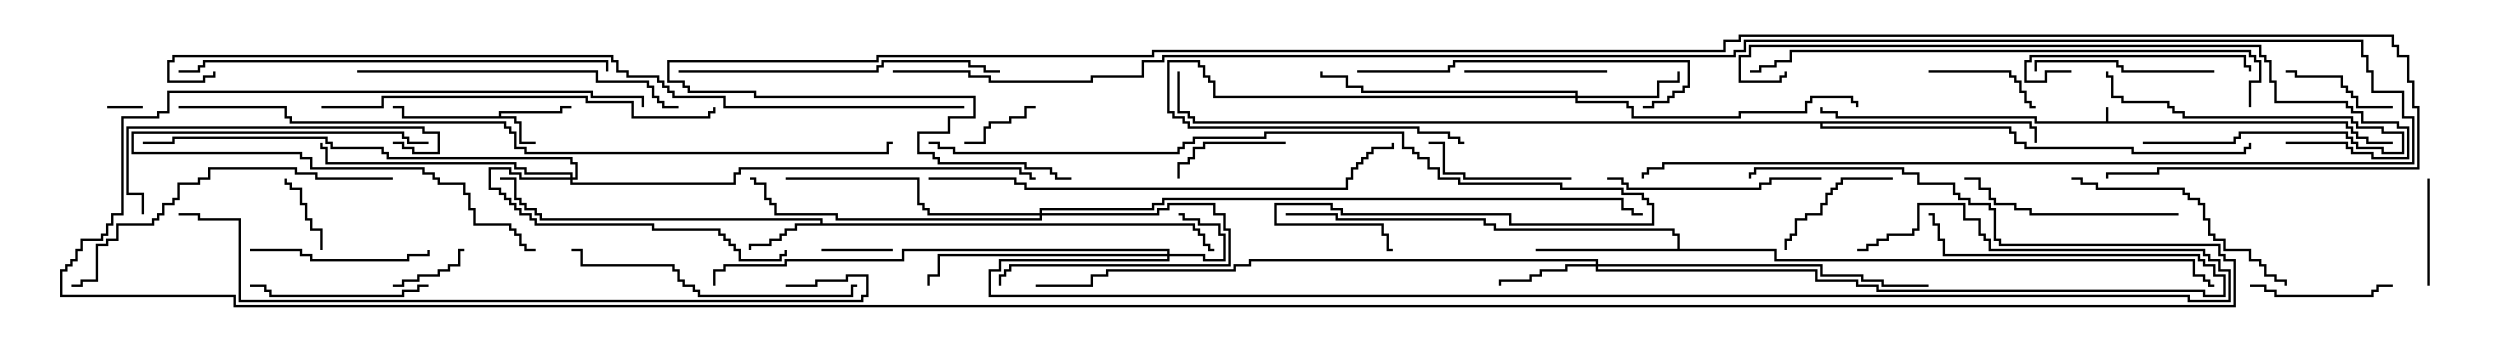 <svg version="1.1" width="105" height="15" xmlns="http://www.w3.org/2000/svg"><path d="M88.45,5.093L88.45,4.5L88.55,4.5L88.55,5.093L98.621,5.093L98.621,5.307L98.836,5.307L98.836,5.521L99.05,5.521L99.05,5.736L99.479,5.736L99.479,5.95L100.5,5.95L100.5,6.05L99.379,6.05L99.379,5.836L98.95,5.836L98.95,5.621L98.736,5.621L98.736,5.407L98.521,5.407L98.521,5.193L85.45,5.193L85.45,4.979L77.093,4.979L77.093,4.764L76.45,4.764L76.45,4.5L76.55,4.5L76.55,4.664L77.193,4.664L77.193,4.879L85.55,4.879L85.55,5.093z" stroke="none"/><path d="M20.95,4.879L20.95,4.664L23.521,4.664L23.521,4.45L24,4.45L24,4.55L23.621,4.55L23.621,4.764L21.05,4.764L21.05,4.879L21.693,4.879L21.693,5.093L21.907,5.093L21.907,5.95L22.5,5.95L22.5,6.05L21.807,6.05L21.807,5.193L21.593,5.193L21.593,4.979L16.879,4.979L16.879,4.55L16.5,4.55L16.5,4.45L16.979,4.45L16.979,4.879z" stroke="none"/><path d="M34.45,9.379L34.45,9.264L22.664,9.264L22.664,9.05L22.45,9.05L22.45,8.836L22.021,8.836L22.021,8.621L21.807,8.621L21.807,8.407L21.593,8.407L21.593,7.55L21,7.55L21,7.45L21.693,7.45L21.693,8.307L21.907,8.307L21.907,8.521L22.121,8.521L22.121,8.736L22.55,8.736L22.55,8.95L22.764,8.95L22.764,9.164L34.55,9.164L34.55,9.379L50.193,9.379L50.193,9.593L50.407,9.593L50.407,9.807L50.621,9.807L50.621,10.236L50.836,10.236L50.836,10.45L51,10.45L51,10.55L50.736,10.55L50.736,10.336L50.521,10.336L50.521,9.907L50.307,9.907L50.307,9.693L50.093,9.693L50.093,9.479L33.479,9.479L33.479,9.693L33.05,9.693L33.05,9.907L32.836,9.907L32.836,10.121L32.407,10.121L32.407,10.336L31.55,10.336L31.55,10.5L31.45,10.5L31.45,10.236L32.307,10.236L32.307,10.021L32.736,10.021L32.736,9.807L32.95,9.807L32.95,9.593L33.379,9.593L33.379,9.379z" stroke="none"/><path d="M70.45,10.45L70.45,9.907L70.236,9.907L70.236,9.693L62.736,9.693L62.736,9.479L62.307,9.479L62.307,9.264L56.093,9.264L56.093,9.05L54,9.05L54,8.95L56.193,8.95L56.193,9.164L62.407,9.164L62.407,9.379L62.836,9.379L62.836,9.593L70.336,9.593L70.336,9.807L70.55,9.807L70.55,10.45L74.621,10.45L74.621,10.879L92.193,10.879L92.193,11.521L92.621,11.521L92.621,11.736L92.836,11.736L92.836,11.95L93,11.95L93,12.05L92.736,12.05L92.736,11.836L92.521,11.836L92.521,11.621L92.093,11.621L92.093,10.979L74.521,10.979L74.521,10.55L64.5,10.55L64.5,10.45z" stroke="none"/><path d="M85.336,5.093L85.336,5.307L85.55,5.307L85.55,6L85.45,6L85.45,5.407L85.236,5.407L85.236,5.193L76.55,5.193L76.55,5.307L84.479,5.307L84.479,5.521L84.693,5.521L84.693,5.95L85.121,5.95L85.121,6.164L89.621,6.164L89.621,6.379L94.236,6.379L94.236,6.164L94.45,6.164L94.45,6L94.55,6L94.55,6.264L94.336,6.264L94.336,6.479L89.521,6.479L89.521,6.264L85.021,6.264L85.021,6.05L84.593,6.05L84.593,5.621L84.379,5.621L84.379,5.407L76.45,5.407L76.45,5.193L50.093,5.193L50.093,4.979L49.879,4.979L49.879,4.764L49.45,4.764L49.45,3L49.55,3L49.55,4.664L49.979,4.664L49.979,4.879L50.193,4.879L50.193,5.093z" stroke="none"/><path d="M49.021,10.664L49.021,10.55L37.979,10.55L37.979,10.979L33.05,10.979L33.05,11.193L30.479,11.193L30.479,11.407L30.05,11.407L30.05,12L29.95,12L29.95,11.307L30.379,11.307L30.379,11.093L32.95,11.093L32.95,10.879L37.879,10.879L37.879,10.45L49.121,10.45L49.121,10.664L50.621,10.664L50.621,10.879L51.379,10.879L51.379,9.907L51.164,9.907L51.164,9.479L50.307,9.479L50.307,9.264L49.664,9.264L49.664,9.05L49.5,9.05L49.5,8.95L49.764,8.95L49.764,9.164L50.407,9.164L50.407,9.379L51.264,9.379L51.264,9.807L51.479,9.807L51.479,10.979L50.521,10.979L50.521,10.764L49.121,10.764L49.121,10.979L42.05,10.979L42.05,11.407L41.621,11.407L41.621,12.379L91.979,12.379L91.979,12.593L93.593,12.593L93.593,11.407L93.164,11.407L93.164,10.979L92.736,10.979L92.736,10.764L92.521,10.764L92.521,10.55L83.521,10.55L83.521,10.121L83.307,10.121L83.307,9.907L83.093,9.907L83.093,9.264L82.45,9.264L82.45,8.621L80.621,8.621L80.621,9.693L80.407,9.693L80.407,9.907L79.336,9.907L79.336,10.121L78.907,10.121L78.907,10.336L78.479,10.336L78.479,10.55L78,10.55L78,10.45L78.379,10.45L78.379,10.236L78.807,10.236L78.807,10.021L79.236,10.021L79.236,9.807L80.307,9.807L80.307,9.593L80.521,9.593L80.521,8.521L82.55,8.521L82.55,9.164L83.193,9.164L83.193,9.807L83.407,9.807L83.407,10.021L83.621,10.021L83.621,10.45L92.621,10.45L92.621,10.664L92.836,10.664L92.836,10.879L93.264,10.879L93.264,11.307L93.693,11.307L93.693,12.693L91.879,12.693L91.879,12.479L41.521,12.479L41.521,11.307L41.95,11.307L41.95,10.879L49.021,10.879L49.021,10.764L39.479,10.764L39.479,11.621L39.05,11.621L39.05,12L38.95,12L38.95,11.521L39.379,11.521L39.379,10.664z" stroke="none"/><path d="M43.664,8.95L43.664,8.736L48.379,8.736L48.379,8.521L48.807,8.521L48.807,8.307L68.193,8.307L68.193,8.736L68.621,8.736L68.621,8.95L69,8.95L69,9.05L68.521,9.05L68.521,8.836L68.093,8.836L68.093,8.407L48.907,8.407L48.907,8.621L48.479,8.621L48.479,8.836L43.764,8.836L43.764,8.95L48.593,8.95L48.593,8.736L49.021,8.736L49.021,8.521L51.05,8.521L51.05,8.95L51.479,8.95L51.479,9.593L51.693,9.593L51.693,11.193L42.479,11.193L42.479,11.407L42.264,11.407L42.264,11.621L42.05,11.621L42.05,12L41.95,12L41.95,11.521L42.164,11.521L42.164,11.307L42.379,11.307L42.379,11.093L51.593,11.093L51.593,9.693L51.379,9.693L51.379,9.05L50.95,9.05L50.95,8.621L49.121,8.621L49.121,8.836L48.693,8.836L48.693,9.05L43.764,9.05L43.764,9.264L35.093,9.264L35.093,9.05L32.521,9.05L32.521,8.621L32.307,8.621L32.307,8.407L32.093,8.407L32.093,7.764L31.664,7.764L31.664,7.55L31.5,7.55L31.5,7.45L31.764,7.45L31.764,7.664L32.193,7.664L32.193,8.307L32.407,8.307L32.407,8.521L32.621,8.521L32.621,8.95L35.193,8.95L35.193,9.164L43.664,9.164L43.664,9.05L38.95,9.05L38.95,8.836L38.736,8.836L38.736,8.621L38.521,8.621L38.521,7.55L33,7.55L33,7.45L38.621,7.45L38.621,8.521L38.836,8.521L38.836,8.736L39.05,8.736L39.05,8.95z" stroke="none"/><path d="M67.021,11.093L67.021,10.979L52.55,10.979L52.55,11.193L51.907,11.193L51.907,11.407L46.55,11.407L46.55,11.621L45.907,11.621L45.907,12.05L43.5,12.05L43.5,11.95L45.807,11.95L45.807,11.521L46.45,11.521L46.45,11.307L51.807,11.307L51.807,11.093L52.45,11.093L52.45,10.879L67.121,10.879L67.121,11.093L76.55,11.093L76.55,11.521L78.264,11.521L78.264,11.736L79.121,11.736L79.121,11.95L81,11.95L81,12.05L79.021,12.05L79.021,11.836L78.164,11.836L78.164,11.621L76.45,11.621L76.45,11.193L67.121,11.193L67.121,11.307L76.336,11.307L76.336,11.736L78.05,11.736L78.05,11.95L78.907,11.95L78.907,12.164L92.621,12.164L92.621,12.379L93.379,12.379L93.379,11.621L92.95,11.621L92.95,11.193L92.521,11.193L92.521,10.979L92.307,10.979L92.307,10.764L81.593,10.764L81.593,10.121L81.379,10.121L81.379,9.479L81.164,9.479L81.164,9.05L81,9.05L81,8.95L81.264,8.95L81.264,9.379L81.479,9.379L81.479,10.021L81.693,10.021L81.693,10.664L92.407,10.664L92.407,10.879L92.621,10.879L92.621,11.093L93.05,11.093L93.05,11.521L93.479,11.521L93.479,12.479L92.521,12.479L92.521,12.264L78.807,12.264L78.807,12.05L77.95,12.05L77.95,11.836L76.236,11.836L76.236,11.407L67.021,11.407L67.021,11.193L65.836,11.193L65.836,11.407L64.764,11.407L64.764,11.621L64.336,11.621L64.336,11.836L63.05,11.836L63.05,12L62.95,12L62.95,11.736L64.236,11.736L64.236,11.521L64.664,11.521L64.664,11.307L65.736,11.307L65.736,11.093z" stroke="none"/><path d="M66.164,4.021L66.164,3.907L57.164,3.907L57.164,3.693L56.521,3.693L56.521,3.264L55.45,3.264L55.45,3L55.55,3L55.55,3.164L56.621,3.164L56.621,3.593L57.264,3.593L57.264,3.807L66.264,3.807L66.264,4.021L69.593,4.021L69.593,3.379L70.45,3.379L70.45,3L70.55,3L70.55,3.479L69.693,3.479L69.693,4.121L66.264,4.121L66.264,4.236L68.407,4.236L68.407,4.45L68.621,4.45L68.621,4.879L73.021,4.879L73.021,4.664L75.807,4.664L75.807,4.236L76.021,4.236L76.021,4.021L77.836,4.021L77.836,4.236L78.05,4.236L78.05,4.5L77.95,4.5L77.95,4.336L77.736,4.336L77.736,4.121L76.121,4.121L76.121,4.336L75.907,4.336L75.907,4.764L73.121,4.764L73.121,4.979L68.521,4.979L68.521,4.55L68.307,4.55L68.307,4.336L66.164,4.336L66.164,4.121L50.95,4.121L50.95,3.479L50.736,3.479L50.736,3.264L50.521,3.264L50.521,2.836L50.307,2.836L50.307,2.621L49.121,2.621L49.121,4.664L49.336,4.664L49.336,4.879L49.764,4.879L49.764,5.093L49.979,5.093L49.979,5.307L59.621,5.307L59.621,5.521L60.907,5.521L60.907,5.736L61.336,5.736L61.336,5.95L61.5,5.95L61.5,6.05L61.236,6.05L61.236,5.836L60.807,5.836L60.807,5.621L59.521,5.621L59.521,5.407L49.879,5.407L49.879,5.193L49.664,5.193L49.664,4.979L49.236,4.979L49.236,4.764L49.021,4.764L49.021,2.521L50.407,2.521L50.407,2.736L50.621,2.736L50.621,3.164L50.836,3.164L50.836,3.379L51.05,3.379L51.05,4.021z" stroke="none"/><path d="M23.95,7.45L23.95,7.336L22.021,7.336L22.021,7.121L21.593,7.121L21.593,6.907L13.664,6.907L13.664,6.264L13.45,6.264L13.45,6L13.55,6L13.55,6.164L13.764,6.164L13.764,6.807L21.693,6.807L21.693,7.021L22.121,7.021L22.121,7.236L24.05,7.236L24.05,7.45L24.164,7.45L24.164,6.907L23.95,6.907L23.95,6.693L16.236,6.693L16.236,6.479L16.021,6.479L16.021,6.264L13.879,6.264L13.879,6.05L13.664,6.05L13.664,5.836L7.336,5.836L7.336,6.05L6,6.05L6,5.95L7.236,5.95L7.236,5.736L13.764,5.736L13.764,5.95L13.979,5.95L13.979,6.164L16.121,6.164L16.121,6.379L16.336,6.379L16.336,6.593L24.05,6.593L24.05,6.807L24.264,6.807L24.264,7.55L24.05,7.55L24.05,7.664L30.807,7.664L30.807,7.236L31.021,7.236L31.021,7.021L42.907,7.021L42.907,7.236L43.336,7.236L43.336,7.45L43.5,7.45L43.5,7.55L43.236,7.55L43.236,7.336L42.807,7.336L42.807,7.121L31.121,7.121L31.121,7.336L30.907,7.336L30.907,7.764L23.95,7.764L23.95,7.55L21.807,7.55L21.807,7.336L21.379,7.336L21.379,7.121L20.621,7.121L20.621,7.879L21.05,7.879L21.05,8.093L21.264,8.093L21.264,8.307L21.479,8.307L21.479,8.521L21.693,8.521L21.693,8.736L21.907,8.736L21.907,8.95L22.336,8.95L22.336,9.164L22.55,9.164L22.55,9.379L27.479,9.379L27.479,9.593L30.264,9.593L30.264,9.807L30.479,9.807L30.479,10.021L30.693,10.021L30.693,10.236L30.907,10.236L30.907,10.45L31.121,10.45L31.121,10.879L32.736,10.879L32.736,10.664L32.95,10.664L32.95,10.5L33.05,10.5L33.05,10.764L32.836,10.764L32.836,10.979L31.021,10.979L31.021,10.55L30.807,10.55L30.807,10.336L30.593,10.336L30.593,10.121L30.379,10.121L30.379,9.907L30.164,9.907L30.164,9.693L27.379,9.693L27.379,9.479L22.45,9.479L22.45,9.264L22.236,9.264L22.236,9.05L21.807,9.05L21.807,8.836L21.593,8.836L21.593,8.621L21.379,8.621L21.379,8.407L21.164,8.407L21.164,8.193L20.95,8.193L20.95,7.979L20.521,7.979L20.521,7.021L21.479,7.021L21.479,7.236L21.907,7.236L21.907,7.45z" stroke="none"/><path d="M6,4.45L6,4.55L4.5,4.55L4.5,4.45z" stroke="none"/><path d="M34.5,10.55L34.5,10.45L37.5,10.45L37.5,10.55z" stroke="none"/><path d="M13.55,10.5L13.45,10.5L13.45,9.693L13.021,9.693L13.021,9.264L12.807,9.264L12.807,8.621L12.593,8.621L12.593,7.979L12.164,7.979L12.164,7.764L11.95,7.764L11.95,7.5L12.05,7.5L12.05,7.664L12.264,7.664L12.264,7.879L12.693,7.879L12.693,8.521L12.907,8.521L12.907,9.164L13.121,9.164L13.121,9.593L13.55,9.593z" stroke="none"/><path d="M16.5,12.05L16.5,11.95L16.879,11.95L16.879,11.736L17.521,11.736L17.521,11.521L18.379,11.521L18.379,11.307L18.807,11.307L18.807,11.093L19.236,11.093L19.236,10.45L19.5,10.45L19.5,10.55L19.336,10.55L19.336,11.193L18.907,11.193L18.907,11.407L18.479,11.407L18.479,11.621L17.621,11.621L17.621,11.836L16.979,11.836L16.979,12.05z" stroke="none"/><path d="M90,6.05L90,5.95L93.807,5.95L93.807,5.736L94.021,5.736L94.021,5.521L98.621,5.521L98.621,5.736L98.836,5.736L98.836,5.95L99.05,5.95L99.05,6.164L100.121,6.164L100.121,6.379L100.879,6.379L100.879,5.621L100.021,5.621L100.021,5.407L98.95,5.407L98.95,5.193L98.736,5.193L98.736,4.979L91.664,4.979L91.664,4.764L91.236,4.764L91.236,4.55L91.021,4.55L91.021,4.336L89.093,4.336L89.093,4.121L88.664,4.121L88.664,3.264L88.45,3.264L88.45,3L88.55,3L88.55,3.164L88.764,3.164L88.764,4.021L89.193,4.021L89.193,4.236L91.121,4.236L91.121,4.45L91.336,4.45L91.336,4.664L91.764,4.664L91.764,4.879L98.836,4.879L98.836,5.093L99.05,5.093L99.05,5.307L100.121,5.307L100.121,5.521L100.979,5.521L100.979,6.479L100.021,6.479L100.021,6.264L98.95,6.264L98.95,6.05L98.736,6.05L98.736,5.836L98.521,5.836L98.521,5.621L94.121,5.621L94.121,5.836L93.907,5.836L93.907,6.05z" stroke="none"/><path d="M43.5,4.45L43.5,4.55L43.121,4.55L43.121,4.979L42.479,4.979L42.479,5.193L41.621,5.193L41.621,5.407L41.407,5.407L41.407,6.05L40.5,6.05L40.5,5.95L41.307,5.95L41.307,5.307L41.521,5.307L41.521,5.093L42.379,5.093L42.379,4.879L43.021,4.879L43.021,4.45z" stroke="none"/><path d="M102.05,12L101.95,12L101.95,7.5L102.05,7.5z" stroke="none"/><path d="M100.5,4.45L100.5,4.55L98.95,4.55L98.95,4.121L98.736,4.121L98.736,3.907L98.521,3.907L98.521,3.693L98.307,3.693L98.307,3.264L96.379,3.264L96.379,3.05L96,3.05L96,2.95L96.479,2.95L96.479,3.164L98.407,3.164L98.407,3.593L98.621,3.593L98.621,3.807L98.836,3.807L98.836,4.021L99.05,4.021L99.05,4.45z" stroke="none"/><path d="M81,3.05L81,2.95L84.479,2.95L84.479,3.164L84.693,3.164L84.693,3.379L84.907,3.379L84.907,3.807L85.121,3.807L85.121,4.236L85.336,4.236L85.336,4.45L85.5,4.45L85.5,4.55L85.236,4.55L85.236,4.336L85.021,4.336L85.021,3.907L84.807,3.907L84.807,3.479L84.593,3.479L84.593,3.264L84.379,3.264L84.379,3.05z" stroke="none"/><path d="M54,5.95L54,6.05L50.621,6.05L50.621,6.264L50.193,6.264L50.193,6.693L49.979,6.693L49.979,6.907L49.55,6.907L49.55,7.5L49.45,7.5L49.45,6.807L49.879,6.807L49.879,6.593L50.093,6.593L50.093,6.164L50.521,6.164L50.521,5.95z" stroke="none"/><path d="M79.5,7.45L79.5,7.55L77.407,7.55L77.407,7.764L77.193,7.764L77.193,7.979L76.979,7.979L76.979,8.193L76.764,8.193L76.764,8.621L76.55,8.621L76.55,9.05L75.907,9.05L75.907,9.264L75.479,9.264L75.479,9.907L75.264,9.907L75.264,10.121L75.05,10.121L75.05,10.5L74.95,10.5L74.95,10.021L75.164,10.021L75.164,9.807L75.379,9.807L75.379,9.164L75.807,9.164L75.807,8.95L76.45,8.95L76.45,8.521L76.664,8.521L76.664,8.093L76.879,8.093L76.879,7.879L77.093,7.879L77.093,7.664L77.307,7.664L77.307,7.45z" stroke="none"/><path d="M94.5,12.05L94.5,11.95L95.193,11.95L95.193,12.164L95.621,12.164L95.621,12.379L99.593,12.379L99.593,12.164L99.807,12.164L99.807,11.95L100.5,11.95L100.5,12.05L99.907,12.05L99.907,12.264L99.693,12.264L99.693,12.479L95.521,12.479L95.521,12.264L95.093,12.264L95.093,12.05z" stroke="none"/><path d="M61.5,3.05L61.5,2.95L67.5,2.95L67.5,3.05z" stroke="none"/><path d="M66,7.45L66,7.55L61.45,7.55L61.45,7.336L60.593,7.336L60.593,6.05L60,6.05L60,5.95L60.693,5.95L60.693,7.236L61.55,7.236L61.55,7.45z" stroke="none"/><path d="M18,5.95L18,6.05L17.093,6.05L17.093,5.836L16.879,5.836L16.879,5.621L5.621,5.621L5.621,6.379L12.693,6.379L12.693,6.593L13.121,6.593L13.121,7.021L17.836,7.021L17.836,7.236L18.264,7.236L18.264,7.45L18.479,7.45L18.479,7.664L19.55,7.664L19.55,8.093L19.764,8.093L19.764,8.736L19.979,8.736L19.979,9.379L21.479,9.379L21.479,9.593L21.693,9.593L21.693,9.807L21.907,9.807L21.907,10.236L22.121,10.236L22.121,10.45L22.5,10.45L22.5,10.55L22.021,10.55L22.021,10.336L21.807,10.336L21.807,9.907L21.593,9.907L21.593,9.693L21.379,9.693L21.379,9.479L19.879,9.479L19.879,8.836L19.664,8.836L19.664,8.193L19.45,8.193L19.45,7.764L18.379,7.764L18.379,7.55L18.164,7.55L18.164,7.336L17.736,7.336L17.736,7.121L13.021,7.121L13.021,6.693L12.593,6.693L12.593,6.479L5.521,6.479L5.521,5.521L16.979,5.521L16.979,5.736L17.193,5.736L17.193,5.95z" stroke="none"/><path d="M93,2.95L93,3.05L89.093,3.05L89.093,2.836L88.879,2.836L88.879,2.621L85.55,2.621L85.55,3L85.45,3L85.45,2.521L88.979,2.521L88.979,2.736L89.193,2.736L89.193,2.95z" stroke="none"/><path d="M18,11.95L18,12.05L17.621,12.05L17.621,12.264L16.979,12.264L16.979,12.479L11.307,12.479L11.307,12.264L11.093,12.264L11.093,12.05L10.5,12.05L10.5,11.95L11.193,11.95L11.193,12.164L11.407,12.164L11.407,12.379L16.879,12.379L16.879,12.164L17.521,12.164L17.521,11.95z" stroke="none"/><path d="M87,2.95L87,3.05L85.979,3.05L85.979,3.479L85.021,3.479L85.021,2.521L85.236,2.521L85.236,2.307L94.336,2.307L94.336,2.736L94.55,2.736L94.55,3L94.45,3L94.45,2.836L94.236,2.836L94.236,2.407L85.336,2.407L85.336,2.621L85.121,2.621L85.121,3.379L85.879,3.379L85.879,2.95z" stroke="none"/><path d="M10.5,10.55L10.5,10.45L12.693,10.45L12.693,10.664L13.121,10.664L13.121,10.879L17.093,10.879L17.093,10.664L17.95,10.664L17.95,10.5L18.05,10.5L18.05,10.764L17.193,10.764L17.193,10.979L13.021,10.979L13.021,10.764L12.593,10.764L12.593,10.55z" stroke="none"/><path d="M76.5,7.45L76.5,7.55L74.407,7.55L74.407,7.764L73.979,7.764L73.979,7.979L68.307,7.979L68.307,7.764L68.093,7.764L68.093,7.55L67.5,7.55L67.5,7.45L68.193,7.45L68.193,7.664L68.407,7.664L68.407,7.879L73.879,7.879L73.879,7.664L74.307,7.664L74.307,7.45z" stroke="none"/><path d="M91.5,8.95L91.5,9.05L85.236,9.05L85.236,8.836L84.593,8.836L84.593,8.621L83.736,8.621L83.736,8.407L83.521,8.407L83.521,7.979L83.093,7.979L83.093,7.55L82.5,7.55L82.5,7.45L83.193,7.45L83.193,7.879L83.621,7.879L83.621,8.307L83.836,8.307L83.836,8.521L84.693,8.521L84.693,8.736L85.336,8.736L85.336,8.95z" stroke="none"/><path d="M87,7.55L87,7.45L87.479,7.45L87.479,7.664L88.121,7.664L88.121,7.879L91.764,7.879L91.764,8.093L91.979,8.093L91.979,8.307L92.407,8.307L92.407,8.521L92.621,8.521L92.621,9.164L92.836,9.164L92.836,9.807L93.05,9.807L93.05,10.021L93.479,10.021L93.479,10.45L94.55,10.45L94.55,10.879L94.979,10.879L94.979,11.093L95.193,11.093L95.193,11.521L95.621,11.521L95.621,11.736L96.05,11.736L96.05,12L95.95,12L95.95,11.836L95.521,11.836L95.521,11.621L95.093,11.621L95.093,11.193L94.879,11.193L94.879,10.979L94.45,10.979L94.45,10.55L93.379,10.55L93.379,10.121L92.95,10.121L92.95,9.907L92.736,9.907L92.736,9.264L92.521,9.264L92.521,8.621L92.307,8.621L92.307,8.407L91.879,8.407L91.879,8.193L91.664,8.193L91.664,7.979L88.021,7.979L88.021,7.764L87.379,7.764L87.379,7.55z" stroke="none"/><path d="M16.5,6.05L16.5,5.95L16.979,5.95L16.979,6.164L17.407,6.164L17.407,6.379L18.379,6.379L18.379,5.621L17.736,5.621L17.736,5.407L5.407,5.407L5.407,8.093L6.05,8.093L6.05,9L5.95,9L5.95,8.193L5.307,8.193L5.307,5.307L17.836,5.307L17.836,5.521L18.479,5.521L18.479,6.479L17.307,6.479L17.307,6.264L16.879,6.264L16.879,6.05z" stroke="none"/><path d="M57,3.05L57,2.95L60.807,2.95L60.807,2.736L61.021,2.736L61.021,2.521L70.979,2.521L70.979,3.693L70.764,3.693L70.764,3.907L70.336,3.907L70.336,4.121L70.121,4.121L70.121,4.336L69.479,4.336L69.479,4.55L69,4.55L69,4.45L69.379,4.45L69.379,4.236L70.021,4.236L70.021,4.021L70.236,4.021L70.236,3.807L70.664,3.807L70.664,3.593L70.879,3.593L70.879,2.621L61.121,2.621L61.121,2.836L60.907,2.836L60.907,3.05z" stroke="none"/><path d="M24,10.55L24,10.45L24.479,10.45L24.479,11.093L28.336,11.093L28.336,11.307L28.55,11.307L28.55,11.736L28.764,11.736L28.764,11.95L29.193,11.95L29.193,12.164L29.407,12.164L29.407,12.379L35.736,12.379L35.736,11.95L36,11.95L36,12.05L35.836,12.05L35.836,12.479L29.307,12.479L29.307,12.264L29.093,12.264L29.093,12.05L28.664,12.05L28.664,11.836L28.45,11.836L28.45,11.407L28.236,11.407L28.236,11.193L24.379,11.193L24.379,10.55z" stroke="none"/><path d="M28.5,3.05L28.5,2.95L36.807,2.95L36.807,2.736L37.021,2.736L37.021,2.521L40.764,2.521L40.764,2.736L41.407,2.736L41.407,2.95L42,2.95L42,3.05L41.307,3.05L41.307,2.836L40.664,2.836L40.664,2.621L37.121,2.621L37.121,2.836L36.907,2.836L36.907,3.05z" stroke="none"/><path d="M15,3.05L15,2.95L25.121,2.95L25.121,3.379L27.264,3.379L27.264,3.593L27.479,3.593L27.479,4.021L27.693,4.021L27.693,4.236L27.907,4.236L27.907,4.45L28.5,4.45L28.5,4.55L27.807,4.55L27.807,4.336L27.593,4.336L27.593,4.121L27.379,4.121L27.379,3.693L27.164,3.693L27.164,3.479L25.021,3.479L25.021,3.05z" stroke="none"/><path d="M16.5,7.45L16.5,7.55L13.236,7.55L13.236,7.336L12.379,7.336L12.379,7.121L8.836,7.121L8.836,7.55L8.407,7.55L8.407,7.764L7.55,7.764L7.55,8.407L7.336,8.407L7.336,8.621L6.907,8.621L6.907,9.05L6.693,9.05L6.693,9.264L6.479,9.264L6.479,9.479L4.979,9.479L4.979,10.121L4.55,10.121L4.55,10.336L4.121,10.336L4.121,11.836L3.479,11.836L3.479,12.05L3,12.05L3,11.95L3.379,11.95L3.379,11.736L4.021,11.736L4.021,10.236L4.45,10.236L4.45,10.021L4.879,10.021L4.879,9.379L6.379,9.379L6.379,9.164L6.593,9.164L6.593,8.95L6.807,8.95L6.807,8.521L7.236,8.521L7.236,8.307L7.45,8.307L7.45,7.664L8.307,7.664L8.307,7.45L8.736,7.45L8.736,7.021L12.479,7.021L12.479,7.236L13.336,7.236L13.336,7.45z" stroke="none"/><path d="M13.5,4.55L13.5,4.45L16.021,4.45L16.021,4.021L24.693,4.021L24.693,4.236L26.621,4.236L26.621,4.879L29.736,4.879L29.736,4.664L29.95,4.664L29.95,4.5L30.05,4.5L30.05,4.764L29.836,4.764L29.836,4.979L26.521,4.979L26.521,4.336L24.593,4.336L24.593,4.121L16.121,4.121L16.121,4.55z" stroke="none"/><path d="M7.5,3.05L7.5,2.95L8.307,2.95L8.307,2.736L8.521,2.736L8.521,2.521L25.55,2.521L25.55,3L25.45,3L25.45,2.621L8.621,2.621L8.621,2.836L8.407,2.836L8.407,3.05z" stroke="none"/><path d="M39,7.55L39,7.45L42.693,7.45L42.693,7.664L43.121,7.664L43.121,7.879L56.521,7.879L56.521,7.45L56.736,7.45L56.736,7.021L56.95,7.021L56.95,6.807L57.164,6.807L57.164,6.593L57.379,6.593L57.379,6.379L57.593,6.379L57.593,6.164L58.45,6.164L58.45,6L58.55,6L58.55,6.264L57.693,6.264L57.693,6.479L57.479,6.479L57.479,6.693L57.264,6.693L57.264,6.907L57.05,6.907L57.05,7.121L56.836,7.121L56.836,7.55L56.621,7.55L56.621,7.979L43.021,7.979L43.021,7.764L42.593,7.764L42.593,7.55z" stroke="none"/><path d="M39,6.05L39,5.95L39.479,5.95L39.479,6.164L40.121,6.164L40.121,6.379L49.45,6.379L49.45,6.164L49.664,6.164L49.664,5.95L50.093,5.95L50.093,5.736L53.093,5.736L53.093,5.521L58.979,5.521L58.979,6.164L59.407,6.164L59.407,6.379L59.621,6.379L59.621,6.593L60.05,6.593L60.05,7.021L60.479,7.021L60.479,7.45L61.336,7.45L61.336,7.664L65.621,7.664L65.621,7.879L68.193,7.879L68.193,8.093L69.05,8.093L69.05,8.307L69.264,8.307L69.264,8.521L69.479,8.521L69.479,9.479L63.379,9.479L63.379,9.05L56.307,9.05L56.307,8.836L55.879,8.836L55.879,8.621L53.621,8.621L53.621,9.379L58.121,9.379L58.121,9.807L58.336,9.807L58.336,10.45L58.5,10.45L58.5,10.55L58.236,10.55L58.236,9.907L58.021,9.907L58.021,9.479L53.521,9.479L53.521,8.521L55.979,8.521L55.979,8.736L56.407,8.736L56.407,8.95L63.479,8.95L63.479,9.379L69.379,9.379L69.379,8.621L69.164,8.621L69.164,8.407L68.95,8.407L68.95,8.193L68.093,8.193L68.093,7.979L65.521,7.979L65.521,7.764L61.236,7.764L61.236,7.55L60.379,7.55L60.379,7.121L59.95,7.121L59.95,6.693L59.521,6.693L59.521,6.479L59.307,6.479L59.307,6.264L58.879,6.264L58.879,5.621L53.193,5.621L53.193,5.836L50.193,5.836L50.193,6.05L49.764,6.05L49.764,6.264L49.55,6.264L49.55,6.479L40.021,6.479L40.021,6.264L39.379,6.264L39.379,6.05z" stroke="none"/><path d="M94.55,4.5L94.45,4.5L94.45,3.379L94.879,3.379L94.879,2.621L94.664,2.621L94.664,2.407L94.45,2.407L94.45,2.193L75.264,2.193L75.264,2.621L74.621,2.621L74.621,2.836L73.979,2.836L73.979,3.05L73.5,3.05L73.5,2.95L73.879,2.95L73.879,2.736L74.521,2.736L74.521,2.521L75.164,2.521L75.164,2.093L94.55,2.093L94.55,2.307L94.764,2.307L94.764,2.521L94.979,2.521L94.979,3.479L94.55,3.479z" stroke="none"/><path d="M96,6.05L96,5.95L98.621,5.95L98.621,6.164L98.836,6.164L98.836,6.379L99.693,6.379L99.693,6.593L101.093,6.593L101.093,5.407L100.664,5.407L100.664,5.193L99.164,5.193L99.164,4.764L98.736,4.764L98.736,4.55L98.521,4.55L98.521,4.336L95.521,4.336L95.521,3.479L95.307,3.479L95.307,2.621L95.093,2.621L95.093,2.407L94.879,2.407L94.879,1.979L73.55,1.979L73.55,2.407L73.121,2.407L73.121,3.379L74.736,3.379L74.736,3.164L74.95,3.164L74.95,3L75.05,3L75.05,3.264L74.836,3.264L74.836,3.479L73.021,3.479L73.021,2.307L73.45,2.307L73.45,1.879L94.979,1.879L94.979,2.307L95.193,2.307L95.193,2.521L95.407,2.521L95.407,3.379L95.621,3.379L95.621,4.236L98.621,4.236L98.621,4.45L98.836,4.45L98.836,4.664L99.264,4.664L99.264,5.093L100.764,5.093L100.764,5.307L101.193,5.307L101.193,6.693L99.593,6.693L99.593,6.479L98.736,6.479L98.736,6.264L98.521,6.264L98.521,6.05z" stroke="none"/><path d="M33,12.05L33,11.95L34.236,11.95L34.236,11.736L35.521,11.736L35.521,11.521L36.479,11.521L36.479,12.479L36.264,12.479L36.264,12.693L10.021,12.693L10.021,9.264L8.307,9.264L8.307,9.05L7.5,9.05L7.5,8.95L8.407,8.95L8.407,9.164L10.121,9.164L10.121,12.593L36.164,12.593L36.164,12.379L36.379,12.379L36.379,11.621L35.621,11.621L35.621,11.836L34.336,11.836L34.336,12.05z" stroke="none"/><path d="M7.5,4.55L7.5,4.45L12.05,4.45L12.05,4.879L12.264,4.879L12.264,5.093L21.264,5.093L21.264,5.307L21.479,5.307L21.479,5.521L21.693,5.521L21.693,6.164L22.121,6.164L22.121,6.379L37.236,6.379L37.236,5.95L37.5,5.95L37.5,6.05L37.336,6.05L37.336,6.479L22.021,6.479L22.021,6.264L21.593,6.264L21.593,5.621L21.379,5.621L21.379,5.407L21.164,5.407L21.164,5.193L12.164,5.193L12.164,4.979L11.95,4.979L11.95,4.55z" stroke="none"/><path d="M40.5,4.45L40.5,4.55L30.379,4.55L30.379,4.121L28.236,4.121L28.236,3.907L28.021,3.907L28.021,3.693L27.807,3.693L27.807,3.479L27.593,3.479L27.593,3.264L26.307,3.264L26.307,3.05L25.879,3.05L25.879,2.621L25.664,2.621L25.664,2.407L7.336,2.407L7.336,2.621L7.121,2.621L7.121,3.379L8.521,3.379L8.521,3.164L8.95,3.164L8.95,3L9.05,3L9.05,3.264L8.621,3.264L8.621,3.479L7.021,3.479L7.021,2.521L7.236,2.521L7.236,2.307L25.764,2.307L25.764,2.521L25.979,2.521L25.979,2.95L26.407,2.95L26.407,3.164L27.693,3.164L27.693,3.379L27.907,3.379L27.907,3.593L28.121,3.593L28.121,3.807L28.336,3.807L28.336,4.021L30.479,4.021L30.479,4.45z" stroke="none"/><path d="M37.5,3.05L37.5,2.95L40.764,2.95L40.764,3.164L41.621,3.164L41.621,3.379L45.807,3.379L45.807,3.164L47.95,3.164L47.95,2.521L48.807,2.521L48.807,2.307L72.807,2.307L72.807,2.093L73.236,2.093L73.236,1.664L99.264,1.664L99.264,2.307L99.479,2.307L99.479,2.95L99.693,2.95L99.693,3.807L100.979,3.807L100.979,4.879L101.407,4.879L101.407,6.907L69.907,6.907L69.907,7.121L69.264,7.121L69.264,7.336L69.05,7.336L69.05,7.5L68.95,7.5L68.95,7.236L69.164,7.236L69.164,7.021L69.807,7.021L69.807,6.807L101.307,6.807L101.307,4.979L100.879,4.979L100.879,3.907L99.593,3.907L99.593,3.05L99.379,3.05L99.379,2.407L99.164,2.407L99.164,1.764L73.336,1.764L73.336,2.193L72.907,2.193L72.907,2.407L48.907,2.407L48.907,2.621L48.05,2.621L48.05,3.264L45.907,3.264L45.907,3.479L41.521,3.479L41.521,3.264L40.664,3.264L40.664,3.05z" stroke="none"/><path d="M45,7.45L45,7.55L44.307,7.55L44.307,7.336L44.093,7.336L44.093,7.121L43.021,7.121L43.021,6.907L39.379,6.907L39.379,6.693L39.164,6.693L39.164,6.479L38.521,6.479L38.521,5.521L39.807,5.521L39.807,4.879L40.879,4.879L40.879,4.121L31.664,4.121L31.664,3.907L28.879,3.907L28.879,3.693L28.664,3.693L28.664,3.479L28.021,3.479L28.021,2.521L36.807,2.521L36.807,2.307L48.379,2.307L48.379,2.093L72.379,2.093L72.379,1.664L73.021,1.664L73.021,1.45L100.55,1.45L100.55,1.879L100.764,1.879L100.764,2.307L101.193,2.307L101.193,3.379L101.407,3.379L101.407,4.45L101.621,4.45L101.621,7.121L90.693,7.121L90.693,7.336L88.55,7.336L88.55,7.5L88.45,7.5L88.45,7.236L90.593,7.236L90.593,7.021L101.521,7.021L101.521,4.55L101.307,4.55L101.307,3.479L101.093,3.479L101.093,2.407L100.664,2.407L100.664,1.979L100.45,1.979L100.45,1.55L73.121,1.55L73.121,1.764L72.479,1.764L72.479,2.193L48.479,2.193L48.479,2.407L36.907,2.407L36.907,2.621L28.121,2.621L28.121,3.379L28.764,3.379L28.764,3.593L28.979,3.593L28.979,3.807L31.764,3.807L31.764,4.021L40.979,4.021L40.979,4.979L39.907,4.979L39.907,5.621L38.621,5.621L38.621,6.379L39.264,6.379L39.264,6.593L39.479,6.593L39.479,6.807L43.121,6.807L43.121,7.021L44.193,7.021L44.193,7.236L44.407,7.236L44.407,7.45z" stroke="none"/><path d="M27.05,4.5L26.95,4.5L26.95,4.121L24.807,4.121L24.807,3.907L7.121,3.907L7.121,4.764L6.693,4.764L6.693,4.979L5.193,4.979L5.193,9.05L4.764,9.05L4.764,9.479L4.55,9.479L4.55,9.907L4.336,9.907L4.336,10.121L3.479,10.121L3.479,10.55L3.264,10.55L3.264,10.979L3.05,10.979L3.05,11.193L2.836,11.193L2.836,11.407L2.621,11.407L2.621,12.379L9.907,12.379L9.907,12.807L93.807,12.807L93.807,10.979L93.379,10.979L93.379,10.764L93.164,10.764L93.164,10.336L83.95,10.336L83.95,10.121L83.736,10.121L83.736,8.836L83.521,8.836L83.521,8.621L82.664,8.621L82.664,8.407L82.236,8.407L82.236,8.193L82.021,8.193L82.021,7.764L80.521,7.764L80.521,7.336L79.879,7.336L79.879,7.121L73.764,7.121L73.764,7.336L73.55,7.336L73.55,7.5L73.45,7.5L73.45,7.236L73.664,7.236L73.664,7.021L79.979,7.021L79.979,7.236L80.621,7.236L80.621,7.664L82.121,7.664L82.121,8.093L82.336,8.093L82.336,8.307L82.764,8.307L82.764,8.521L83.621,8.521L83.621,8.736L83.836,8.736L83.836,10.021L84.05,10.021L84.05,10.236L93.264,10.236L93.264,10.664L93.479,10.664L93.479,10.879L93.907,10.879L93.907,12.907L9.807,12.907L9.807,12.479L2.521,12.479L2.521,11.307L2.736,11.307L2.736,11.093L2.95,11.093L2.95,10.879L3.164,10.879L3.164,10.45L3.379,10.45L3.379,10.021L4.236,10.021L4.236,9.807L4.45,9.807L4.45,9.379L4.664,9.379L4.664,8.95L5.093,8.95L5.093,4.879L6.593,4.879L6.593,4.664L7.021,4.664L7.021,3.807L24.907,3.807L24.907,4.021L27.05,4.021z" stroke="none"/></svg>